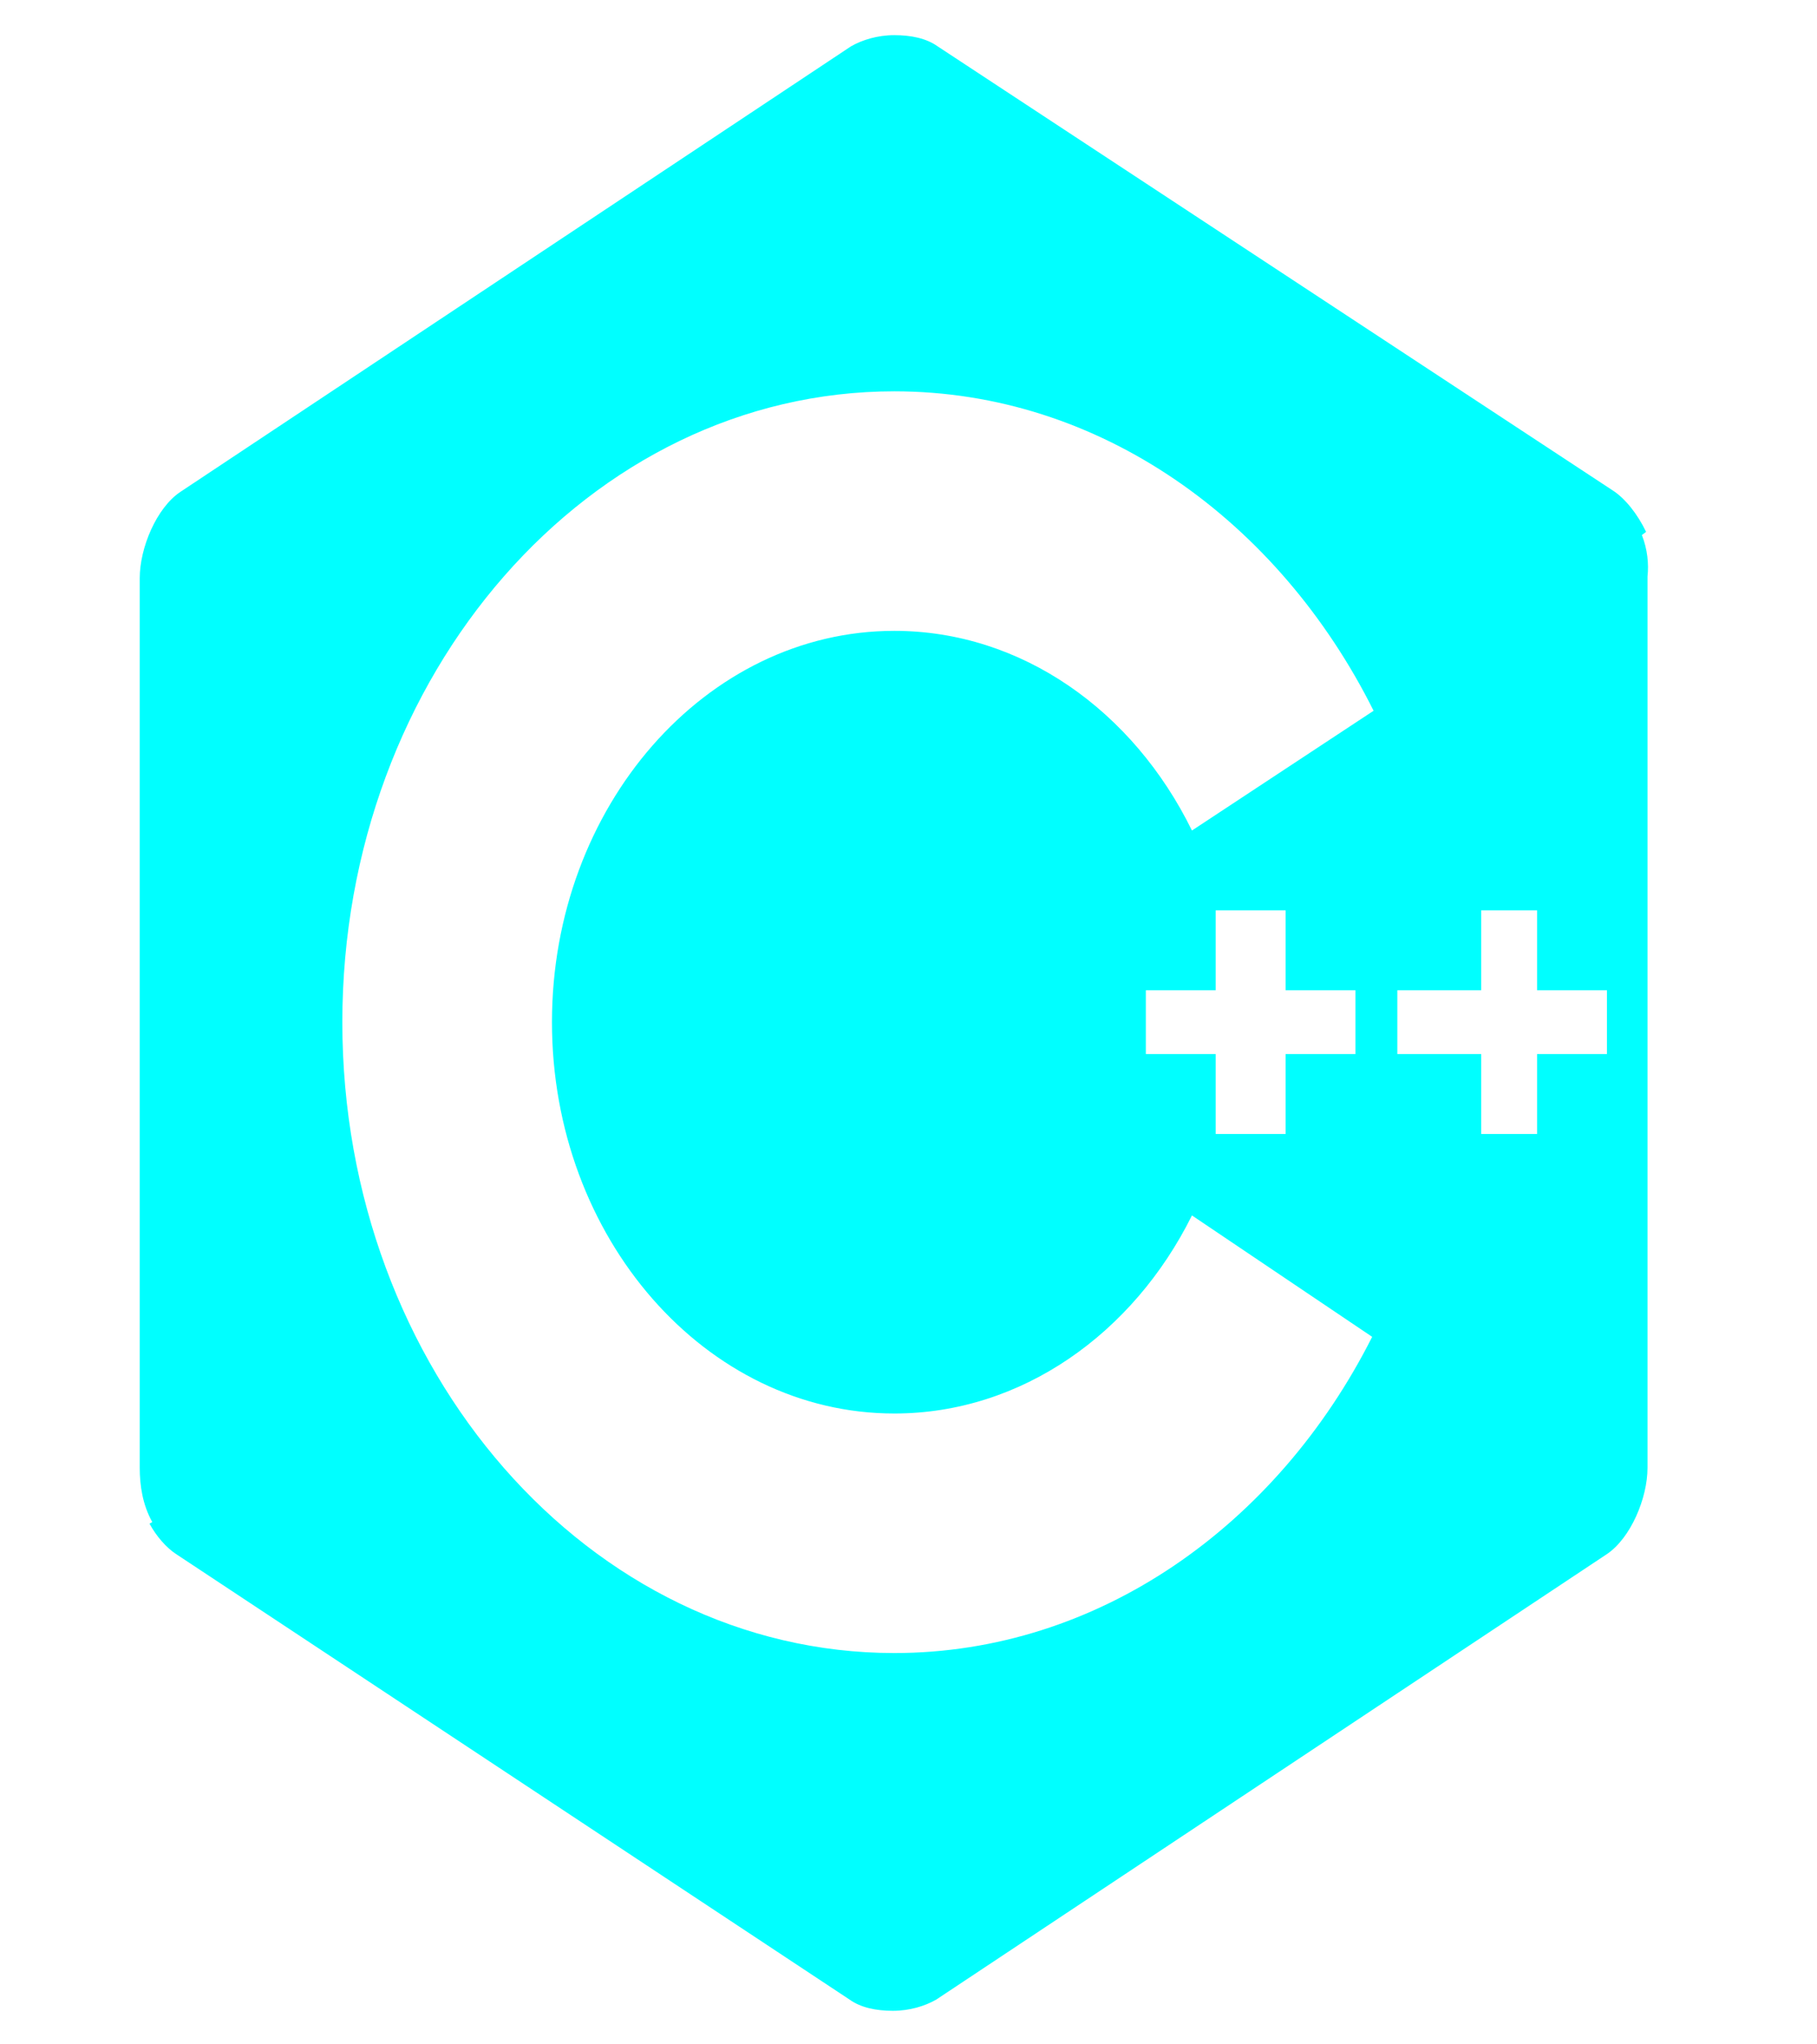 <svg width="32" height="36" viewBox="0 0 32 36" fill="none" xmlns="http://www.w3.org/2000/svg">
<path d="M28.916 9.422L28.99 9.366C28.842 9.056 28.621 8.775 28.399 8.634L16.513 0.816C16.316 0.675 16.045 0.619 15.75 0.619C15.455 0.619 15.184 0.703 14.987 0.816L3.175 8.663C2.756 8.944 2.461 9.647 2.461 10.181V25.847C2.461 26.156 2.51 26.494 2.682 26.803L2.633 26.831C2.756 27.056 2.929 27.253 3.101 27.366L14.963 35.212C15.159 35.353 15.43 35.409 15.725 35.409C16.021 35.409 16.291 35.325 16.488 35.212L28.301 27.366C28.719 27.084 29.015 26.381 29.015 25.847V10.153C29.039 9.928 29.015 9.675 28.916 9.422ZM20.18 18.562V17.438H21.41V16.031H22.641V17.438H23.871V18.562H22.641V19.969H21.41V18.562H20.18ZM20.992 14.625C19.958 12.516 17.989 11.109 15.75 11.109C12.428 11.109 9.721 14.203 9.721 18C9.721 21.797 12.428 24.891 15.75 24.891C17.989 24.891 19.958 23.484 20.992 21.403L24.166 23.541C22.493 26.859 19.343 29.109 15.75 29.109C10.385 29.109 6.029 24.131 6.029 18C6.029 11.869 10.385 6.891 15.75 6.891C19.368 6.891 22.518 9.169 24.191 12.516L20.992 14.625ZM28.301 18.562H27.07V19.969H26.086V18.562H24.609V17.438H26.086V16.031H27.07V17.438H28.301V18.562Z" fill="#00FFFF"/>
</svg>
